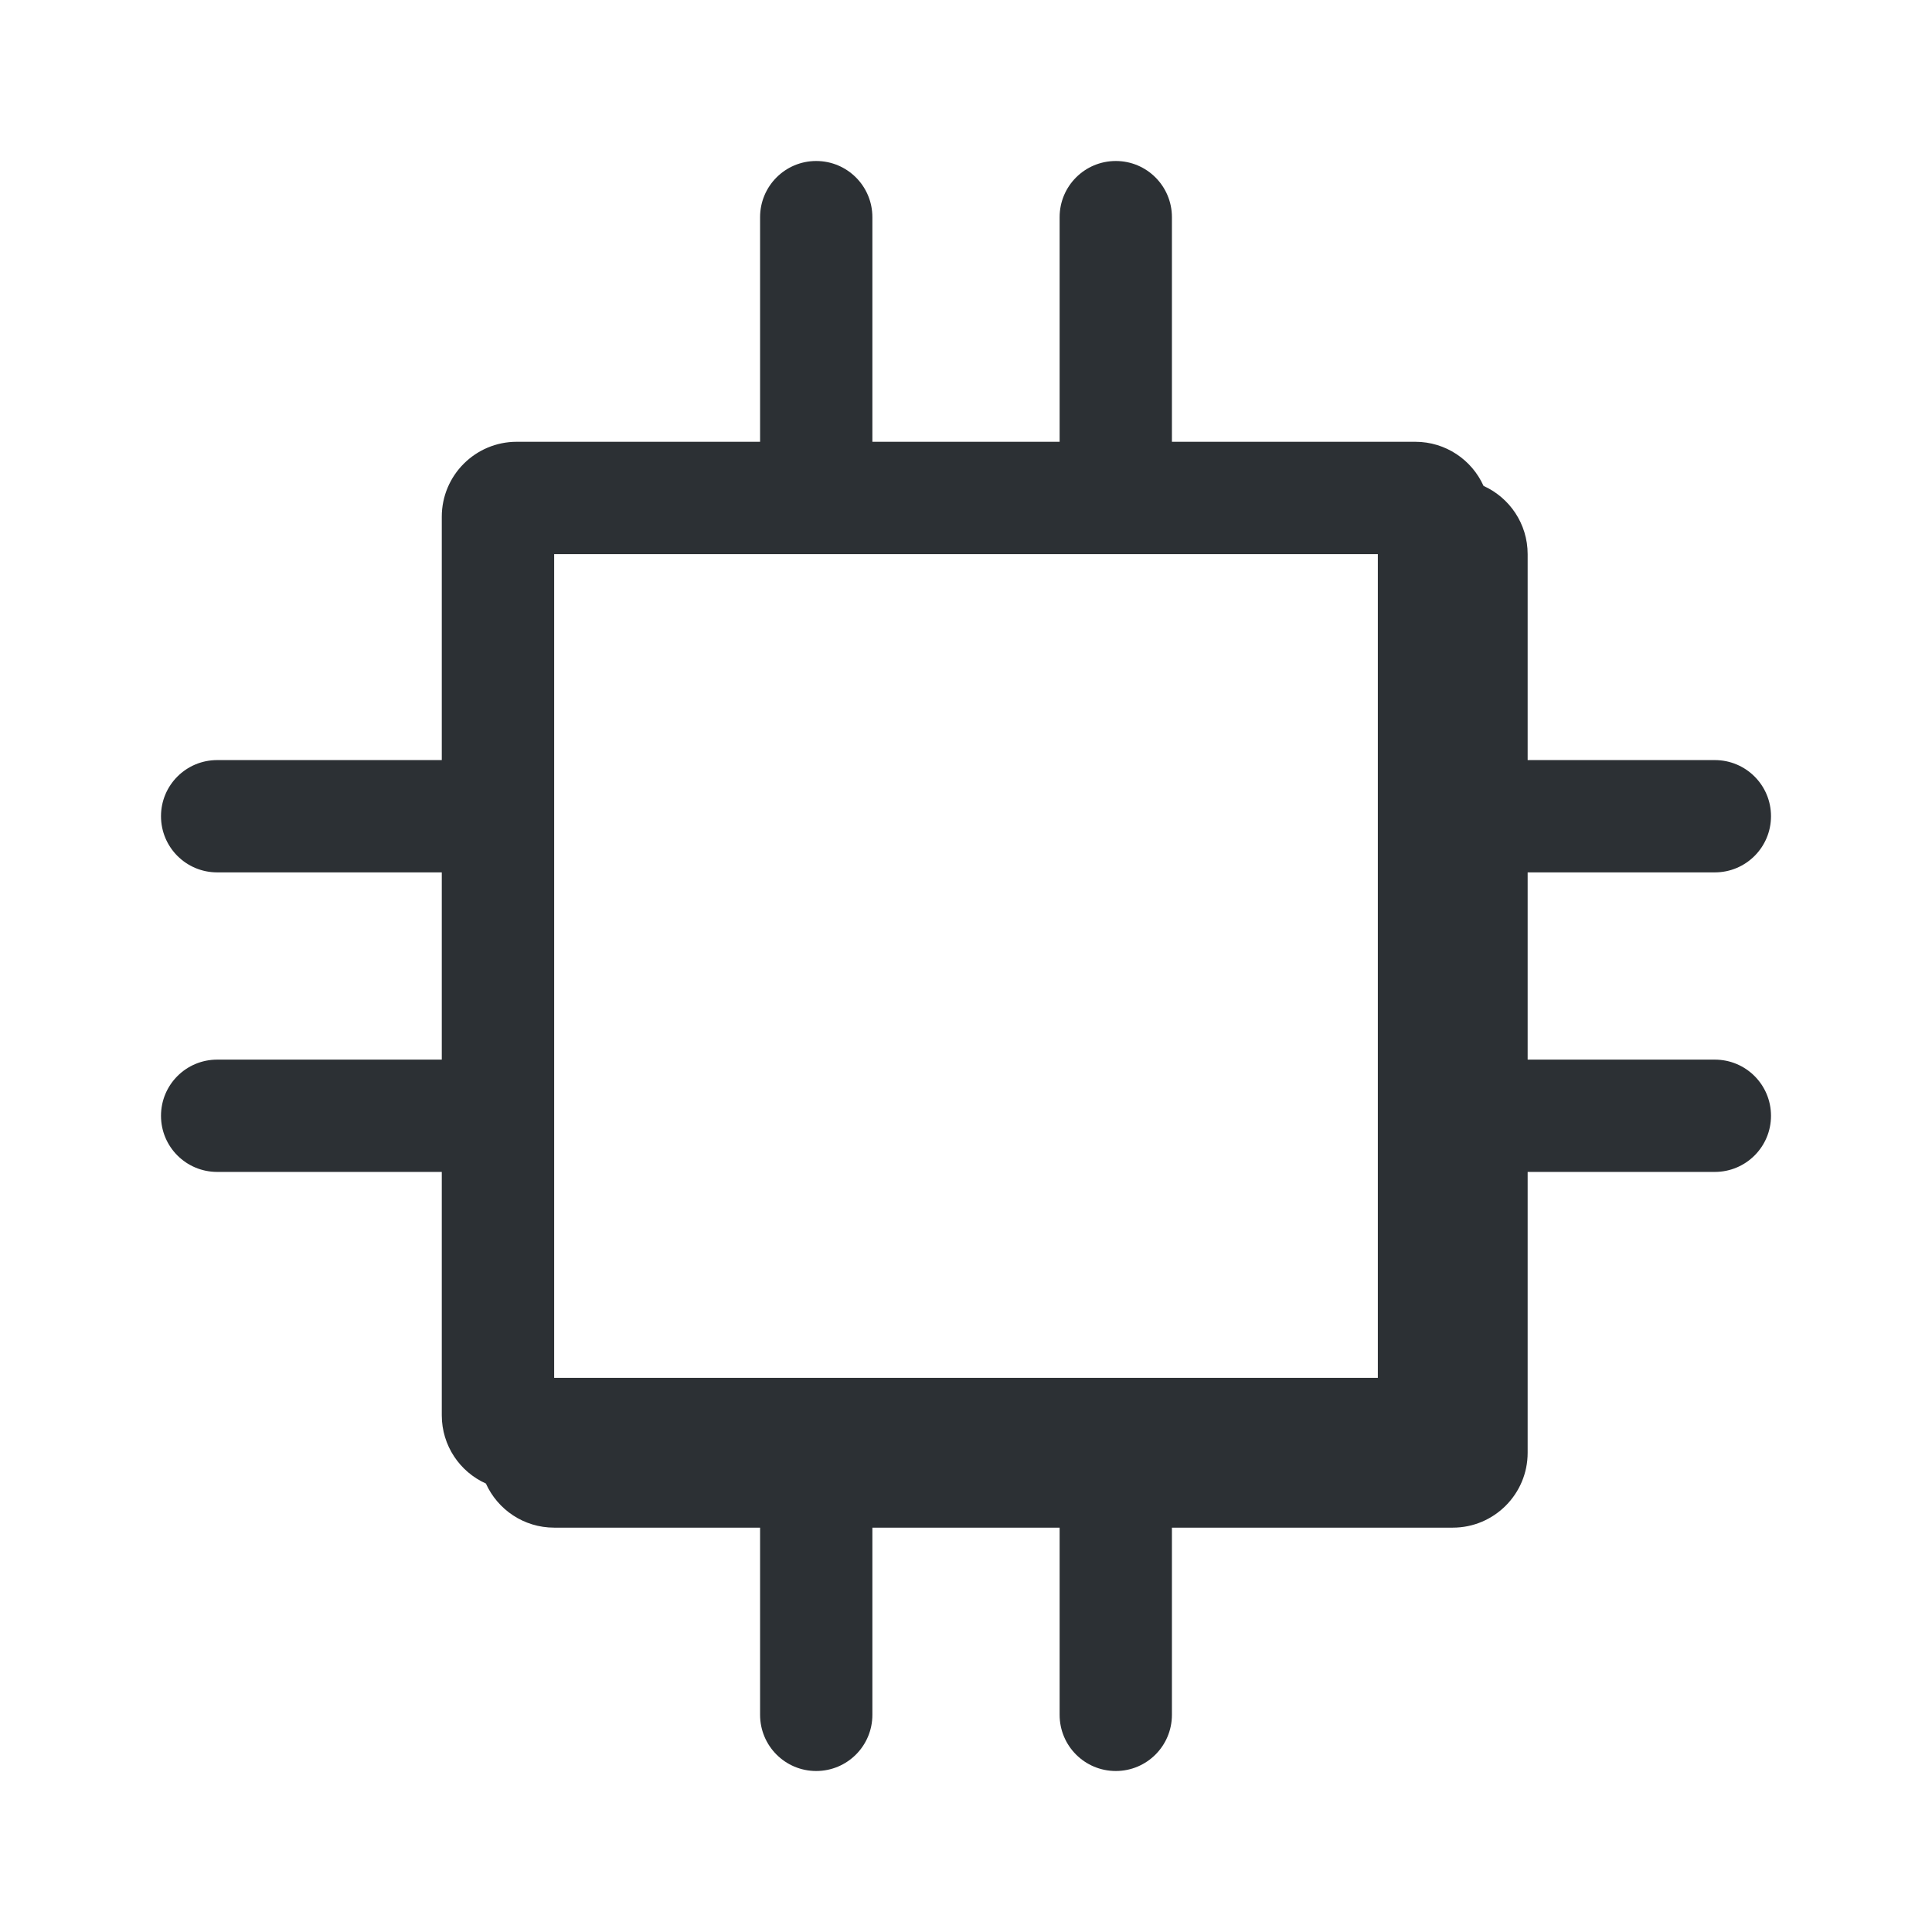 <svg width="24" height="24" viewBox="0 0 24 24" fill="none" xmlns="http://www.w3.org/2000/svg">
<path fill-rule="evenodd" clip-rule="evenodd" d="M17.581 5.488H14.558V2.698C14.558 2.312 14.246 2 13.861 2C13.475 2 13.163 2.312 13.163 2.698V5.488L10.837 5.488V2.698C10.837 2.312 10.525 2 10.139 2C9.754 2 9.442 2.312 9.442 2.698V5.488H6.419C5.905 5.488 5.488 5.905 5.488 6.419V9.442H2.698C2.312 9.442 2 9.754 2 10.139C2 10.525 2.312 10.837 2.698 10.837H5.488L5.488 13.163H2.698C2.312 13.163 2 13.475 2 13.861C2 14.246 2.312 14.558 2.698 14.558H5.488V17.581C5.488 17.959 5.713 18.284 6.036 18.429C6.182 18.752 6.506 18.977 6.884 18.977H9.442V21.302C9.442 21.688 9.754 22 10.139 22C10.525 22 10.837 21.688 10.837 21.302V18.977H13.163V21.302C13.163 21.688 13.475 22 13.861 22C14.246 22 14.558 21.688 14.558 21.302V18.977H18.047C18.56 18.977 18.977 18.56 18.977 18.047V14.558H21.302C21.688 14.558 22 14.246 22 13.861C22 13.475 21.688 13.163 21.302 13.163H18.977V10.837H21.302C21.688 10.837 22 10.525 22 10.139C22 9.754 21.688 9.442 21.302 9.442H18.977V6.884C18.977 6.506 18.752 6.182 18.429 6.036C18.284 5.713 17.959 5.488 17.581 5.488ZM18.439 6.057C18.436 6.05 18.433 6.043 18.429 6.036L18.439 6.057ZM6.884 17.116L6.884 6.884L17.116 6.884V17.116H6.884Z" fill="#2C3034"/>
</svg>
